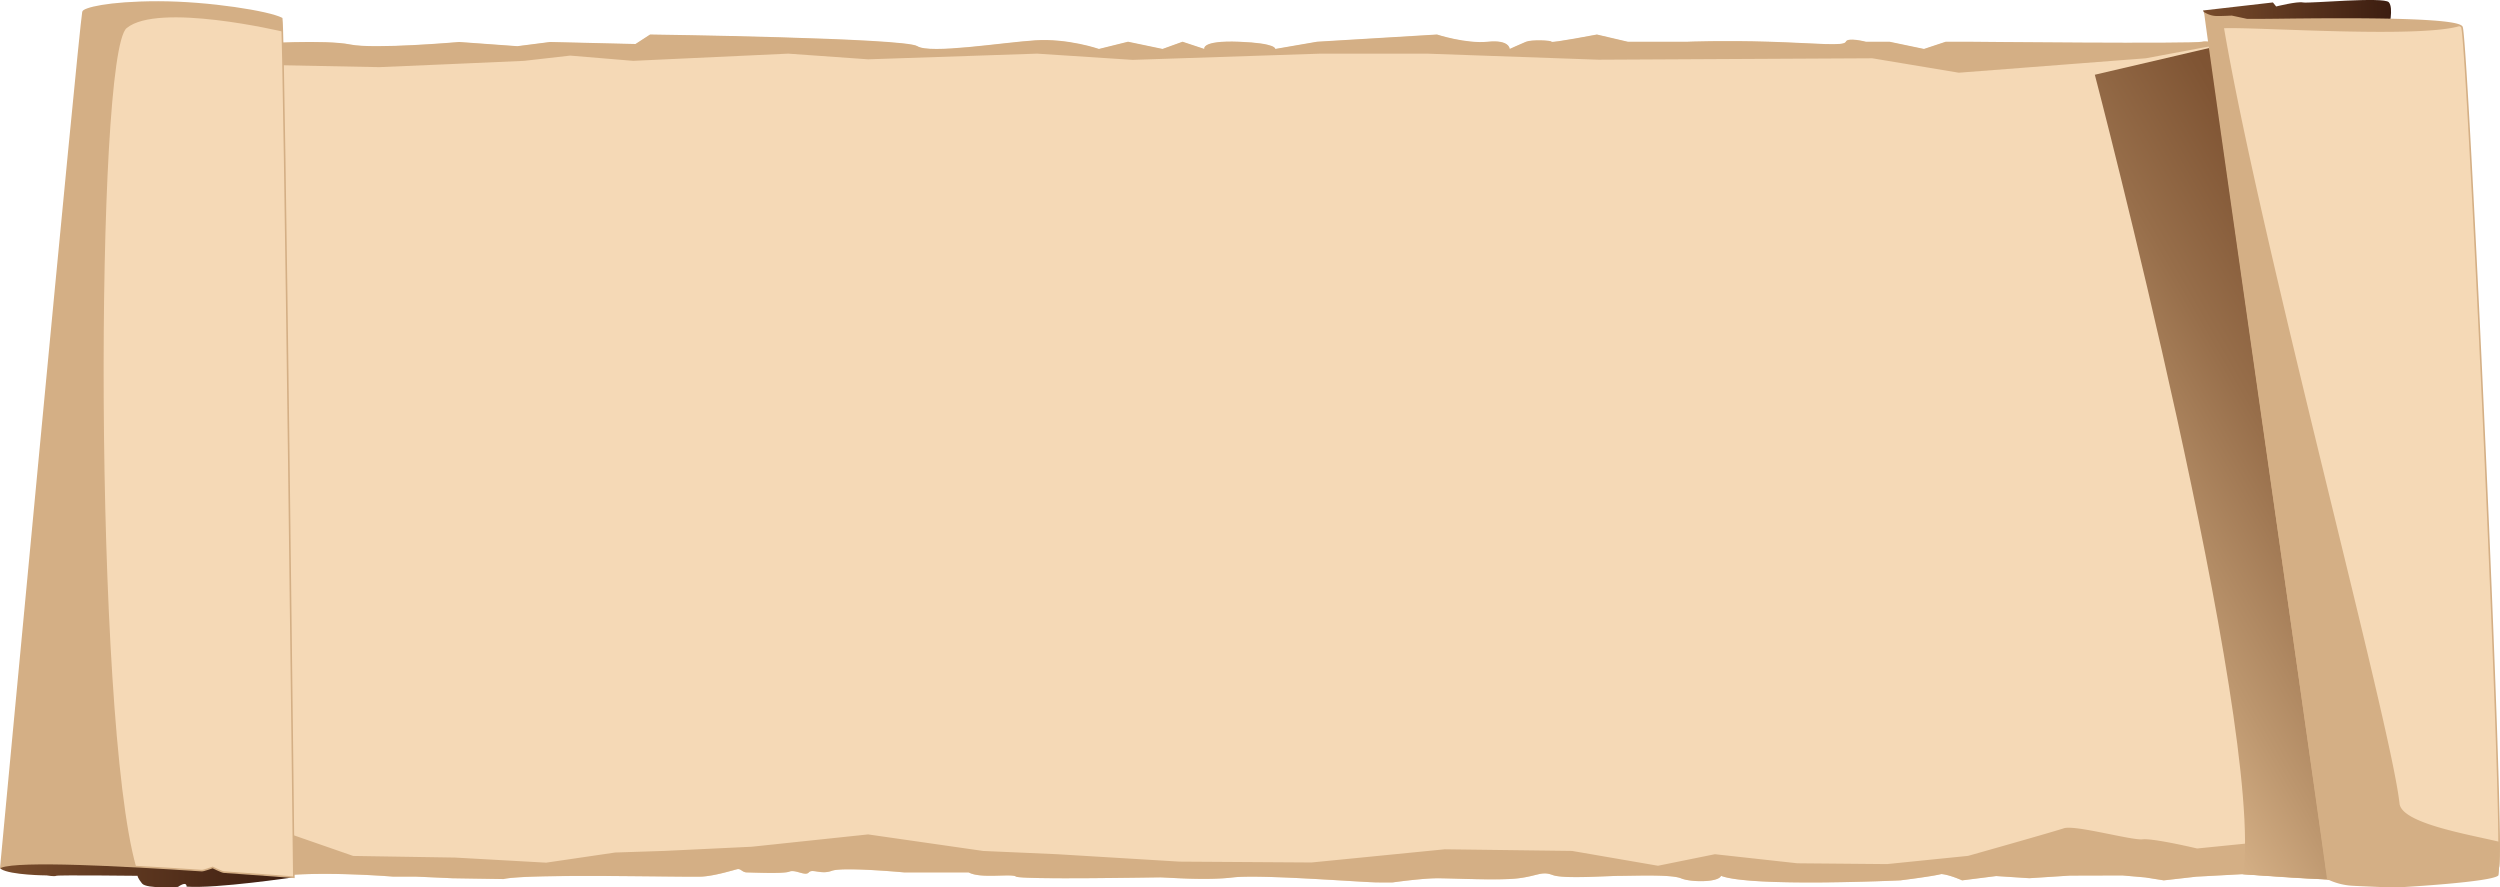 <svg xmlns="http://www.w3.org/2000/svg" xmlns:xlink="http://www.w3.org/1999/xlink" viewBox="0 0 1540.7 546.85"><defs><style>.cls-1,.cls-5{fill:#f5d9b6;}.cls-2{fill:#d4af85;}.cls-3{fill:url(#linear-gradient);}.cls-4{fill:url(#linear-gradient-2);}.cls-5{stroke:#d4af85;stroke-miterlimit:10;}.cls-6{fill:url(#linear-gradient-3);}</style><linearGradient id="linear-gradient" x1="1272.96" y1="349" x2="1507.42" y2="213.64" gradientUnits="userSpaceOnUse"><stop offset="0" stop-color="#d4af85"/><stop offset="0.2" stop-color="#bc966e"/><stop offset="0.55" stop-color="#976e4a"/><stop offset="0.83" stop-color="#805534"/><stop offset="1" stop-color="#784c2c"/></linearGradient><linearGradient id="linear-gradient-2" x1="0.16" y1="534.34" x2="181.09" y2="534.34" gradientUnits="userSpaceOnUse"><stop offset="0" stop-color="#784c2c"/><stop offset="1" stop-color="#3c1d10"/></linearGradient><linearGradient id="linear-gradient-3" x1="1357.63" y1="8.66" x2="1473.52" y2="8.66" xlink:href="#linear-gradient-2"/></defs><title>scroll</title><g id="Layer_2" data-name="Layer 2"><g id="scroll"><path class="cls-1" d="M155.33,27.52c3.36-.76,45.92-3.05,60.48,0S283,26,283,26l35.84,2.58L339,26l52.64,1.29,9-5.85s156.79,2.09,164.63,7.14S617.88,26.28,638,25s39.2,5.33,39.2,5.33l17.92-4.45,21.28,4.45,12.32-4.45,13.44,4.45S740,25,763.48,25.87s22.4,4.45,22.4,4.45l25.76-4.45,73.92-4.45s17.92,5.85,31.36,4.45,13.44,4.45,13.44,4.45,6.72-3.05,10.08-4.45,15.68-.89,15.68,0,28-4.45,28-4.45l19,4.45h37s21.28-.89,50.4,0,45.92,2.92,47,0,12.32,0,12.32,0h14.56l21.28,4.45,13.43-4.45h13.44s140,1.4,144.48,0,29.12,4.45,29.12,4.45l58.24,512.2-31.08-1.61-31.64-2.19-28.14,1.52-20,2.28-11.34-1.8-14.14-1.24-32.34.09-25.06,1.62-20.44-1.33-21,2.66s-7.46-3.42-12.74-3.9c-6,1.52-25.33,3.9-25.33,3.9s-91.84,4.32-110.51-2.79c-1.49,4.09-18.67,4.06-24.64,1.53s-29.12-1.53-37.33-1.53-35.09,2-41.81-.51-9,.51-20.91,2-40.32,0-50,0-27.62,2.56-27.62,2.56-.75,0-9.71,0-72.43-5.1-88.85-3.07-41.07,0-44.8,0-85.87,1.52-88.85-.51-21.66,1.52-29.12-2.54H557.4s-38.08-3.56-44.79-1-11.95-1.52-14.19,1-8.21-2-11.95-.51-23.14.51-26.13.51-3.73-2.54-6-2-13.44,4.06-21.66,4.57-107.52-2-122.45,1.52l-31.36-.5-22.4-1H242.32s-53.56-4.41-79.15,1S155.33,27.52,155.33,27.52Z"/><path id="top" class="cls-2" d="M879.4,33.06,985.29,36.8l168.57-.88,53.35,8.89,115.23-8.89,48.2-9c-5.88-1-11.62-1.81-13.57-1.21-4.48,1.4-144.48,0-144.48,0h-13.44l-13.43,4.45-21.28-4.45h-14.56s-11.2-2.92-12.32,0-17.92.89-47,0-50.4,0-50.4,0h-37l-19-4.44s-28,5.33-28,4.44-12.32-1.39-15.68,0-10.08,4.45-10.08,4.45,0-5.84-13.44-4.45-31.36-4.44-31.36-4.44l-73.92,4.44-25.76,4.45s1.12-3.56-22.4-4.45-21.28,4.45-21.28,4.45l-13.44-4.45-12.32,4.45-21.28-4.45-17.92,4.45s-19-6.61-39.2-5.32-65,8.62-72.8,3.57-164.63-7.14-164.63-7.14l-9,5.85L339,25.87l-20.16,2.59L283,25.87s-52.64,4.59-67.2,1.54-57.12-.76-60.48,0l-.51,12.45,78.91,1.52,46.67-2L323,37.5l28.38-3.23,38.82,3.23,95.58-4.44L535,36.56l104.16-3.5L698,36.9l115.92-3.84Z"/><path id="bottom" class="cls-2" d="M759.75,540.75c16.42-2,79.89,3,88.85,3.07s9.71,0,9.71,0,17.92-2.56,27.62-2.56,38.08,1.52,50,0,14.19-4.58,20.91-2,33.59.51,41.81.51,31.36-1,37.33,1.53,23.15,2.56,24.64-1.53c18.67,7.11,110.51,2.79,110.51,2.79s19.36-2.38,25.33-3.9c5.28.48,12.74,3.9,12.74,3.9l21-2.66,20.44,1.33,25.06-1.62,32.34-.09,14.14,1.24,11.34,1.8,20-2.28,28.14-1.52,31.64,2.19,31.08,1.61-5.9-51.91c-9.34,3.74-17.15,18.39-28.44,26.61l-56,5.64s-26.88-6.38-33.6-5.64-41.82-9.08-48.54-6.81-59,17-59,17l-50,5.07-55.25-.5-50.77-5.59-35.1,7.11-53-9.14-78.4-1-82.13,8.13L726.9,531l-75.42-4.57-45.54-2L535,514.23l-71.67,7.59-53.76,2.57-30.46,1-42.52,6.25-56.19-3.14-62.72-1-64-22.24A225.2,225.2,0,0,0,157,529.3q11.08,5.15,23.29,9.83c26.95-1.78,62.07,1.11,62.07,1.11H256.5l22.4,1,31.36.5c14.93-3.55,114.24-1,122.45-1.52s19.42-4.06,21.66-4.57,3,2,6,2,22.4,1,26.13-.51,9.71,3,11.95.51,7.47,1.52,14.19-1,44.79,1,44.79,1H597c7.46,4.06,26.13.51,29.12,2.54s85.12.51,88.85.51S743.32,542.78,759.75,540.75Z"/><path class="cls-3" d="M1444.43,542.52l-48-521.1L1291,46.06s104.23,398.93,91.5,492.7l9.93.68,29.84,1.93Z"/><path class="cls-4" d="M181.09,540.64s-47.88,7.11-66.08,5.78c0-3.81-5.32.16-5.32.16s-19.32,1.36-22.12-2.07-2.8-4.76-2.8-4.76-49-.57-50.12,0-5.88-.25-5.88-.25-22.24-.13-28.2-3.94,54.58-13.37,78-13.71S159.53,524.2,181.09,540.64Z"/><path class="cls-5" d="M51.17,7.35c.37-2,14.93-6.09,46.29-6.09s68.7,6.09,76.16,10.15c1.55,9.14,7.47,529.23,7.47,529.23s-18.26-1.48-43.21-3.19c-1.23-.09-6.82-2.86-6.82-2.86s-5.53,2-6.68,1.95C75,533.24,11.82,529.94.57,534.29.57,534.29,48.86,19.86,51.17,7.35Z"/><path id="shadow" class="cls-2" d="M174,19.44s-.26-7.43-.36-8c-7.46-4.06-44.8-10.15-76.16-10.15S51.54,5.34,51.17,7.35C48.86,19.86.57,534.29.57,534.29c8.3-3.21,44.85-2.25,83.28-.21-26-91.6-25.21-500.7-5.8-516.76S174,19.44,174,19.44Z"/><path class="cls-6" d="M1357.63,6.46l43.12-4.95,2,2.48s12.88-3.24,16.52-2.48,49.84-3.66,52.92-.12,0,15.93,0,15.93-101.36,0-108.08-3.24C1364.07,14.08,1359,9.7,1357.63,6.46Z"/><path class="cls-5" d="M1358.94,8.37a14.81,14.81,0,0,0,7.09,2c2.65.08,9.34-.26,9.34-.26l9.33,2h10.45c14.56,0,118.72-2.29,122.08,4.57s26.88,513.82,22.4,517.84-59.36,7.07-59.36,7.07h-11.2s-15.31-.61-19.5-.86a41.06,41.06,0,0,1-15.5-4.1C1433.51,530.51,1362.3,35.79,1358.94,8.37Z"/><path class="cls-2" d="M1478.78,495.21c-5.26-49-85.07-343.11-108.14-477.81,20-.83,120.59,6.36,145.55-1.44-11.42-5.85-107.13-3.75-121-3.75H1384.7l-9.33-2.05s-6.69.34-9.34.26a14.69,14.69,0,0,1-7.09-2.05c3.36,27.68,74.57,527.12,75.13,533.37a40.82,40.82,0,0,0,15.5,4.13c4.19.25,19.5.87,19.5.87h11.2s54.88-3.08,59.36-7.14c.53-.48.67-8,.5-20.85C1521,514.14,1480.09,507.41,1478.78,495.21Z"/></g></g></svg>